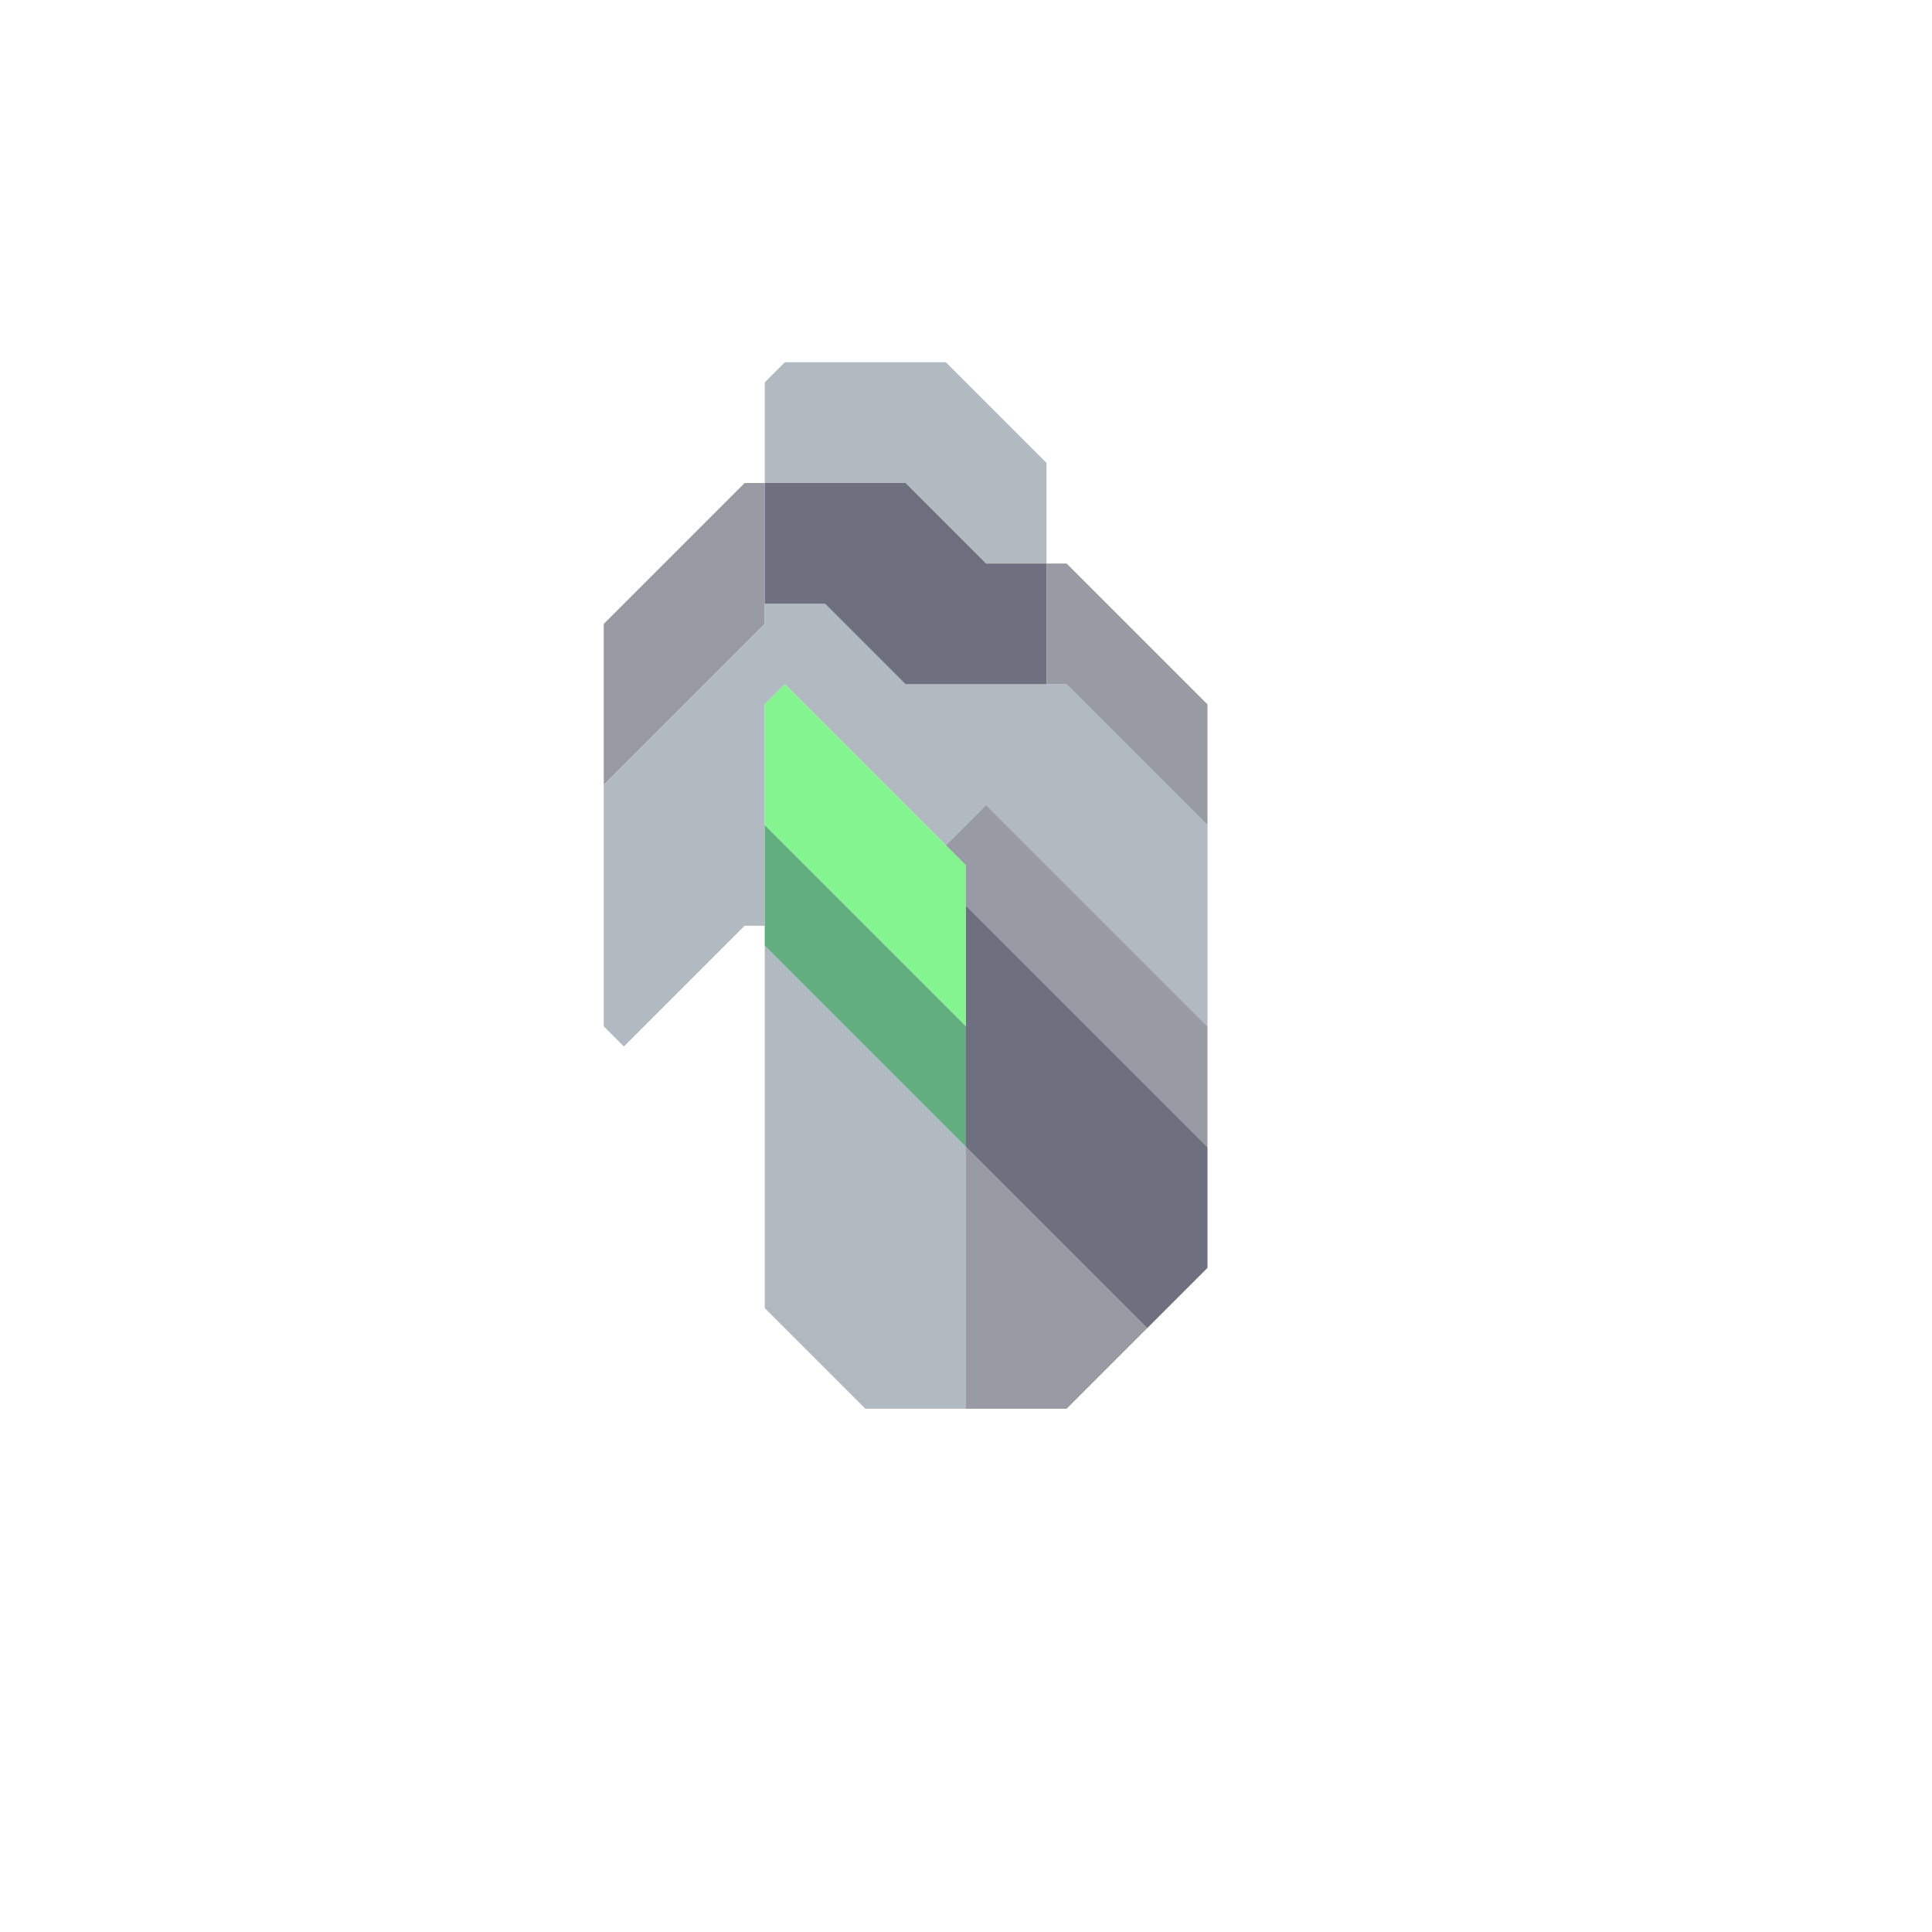 <svg xmlns="http://www.w3.org/2000/svg" width="48" height="48" style="fill-opacity:1;color-rendering:auto;color-interpolation:auto;text-rendering:auto;stroke:#000;stroke-linecap:square;stroke-miterlimit:10;shape-rendering:auto;stroke-opacity:1;fill:#000;stroke-dasharray:none;font-weight:400;stroke-width:1;font-family:&quot;Dialog&quot;;font-style:normal;stroke-linejoin:miter;font-size:12px;stroke-dashoffset:0;image-rendering:auto">
    <g style="stroke-linecap:round;fill:#989aa4;stroke:#989aa4">
        <path stroke="none" d="M15 19.5v-4l3.5-3.5h.5v3.5Z" style="stroke:none"/>
    </g>
    <g stroke="none" style="stroke-linecap:round;fill:#b0bac0;stroke:#b0bac0">
        <path d="m15.5 26-.5-.5v-6l4-4V15h1.5l2 2h4l3.5 3.5v5L24.5 20l-1 1-4-4-.5.5V23h-.5ZM19 12V9.5l.5-.5h4l2.5 2.5V14h-1.5l-2-2Z" style="stroke:none"/>
        <path d="M19 15v-3h3.5l2 2H26v3h-3.5l-2-2Z" style="fill:#6e7080;stroke:none"/>
        <path d="M24 21.5v4l-5-5v-3l.5-.5Z" style="fill:#84f491;stroke:none"/>
        <path d="M24 25.5v3l-5-5v-3Z" style="fill:#62ae7f;stroke:none"/>
        <path d="M24 28.5V35h-2.5L19 32.5v-9Z" style="stroke:none"/>
        <path d="M30 25.5v3l-6-6v-1l-.5-.5 1-1Z" style="fill:#989aa4;stroke:none"/>
        <path d="M30 28.5v3L28.5 33 24 28.5v-6Z" style="fill:#6e7080;stroke:none"/>
        <path d="m28.5 33-2 2H24v-6.5ZM30 17.5v3L26.5 17H26v-3h.5Z" style="fill:#989aa4;stroke:none"/>
    </g>
</svg>
